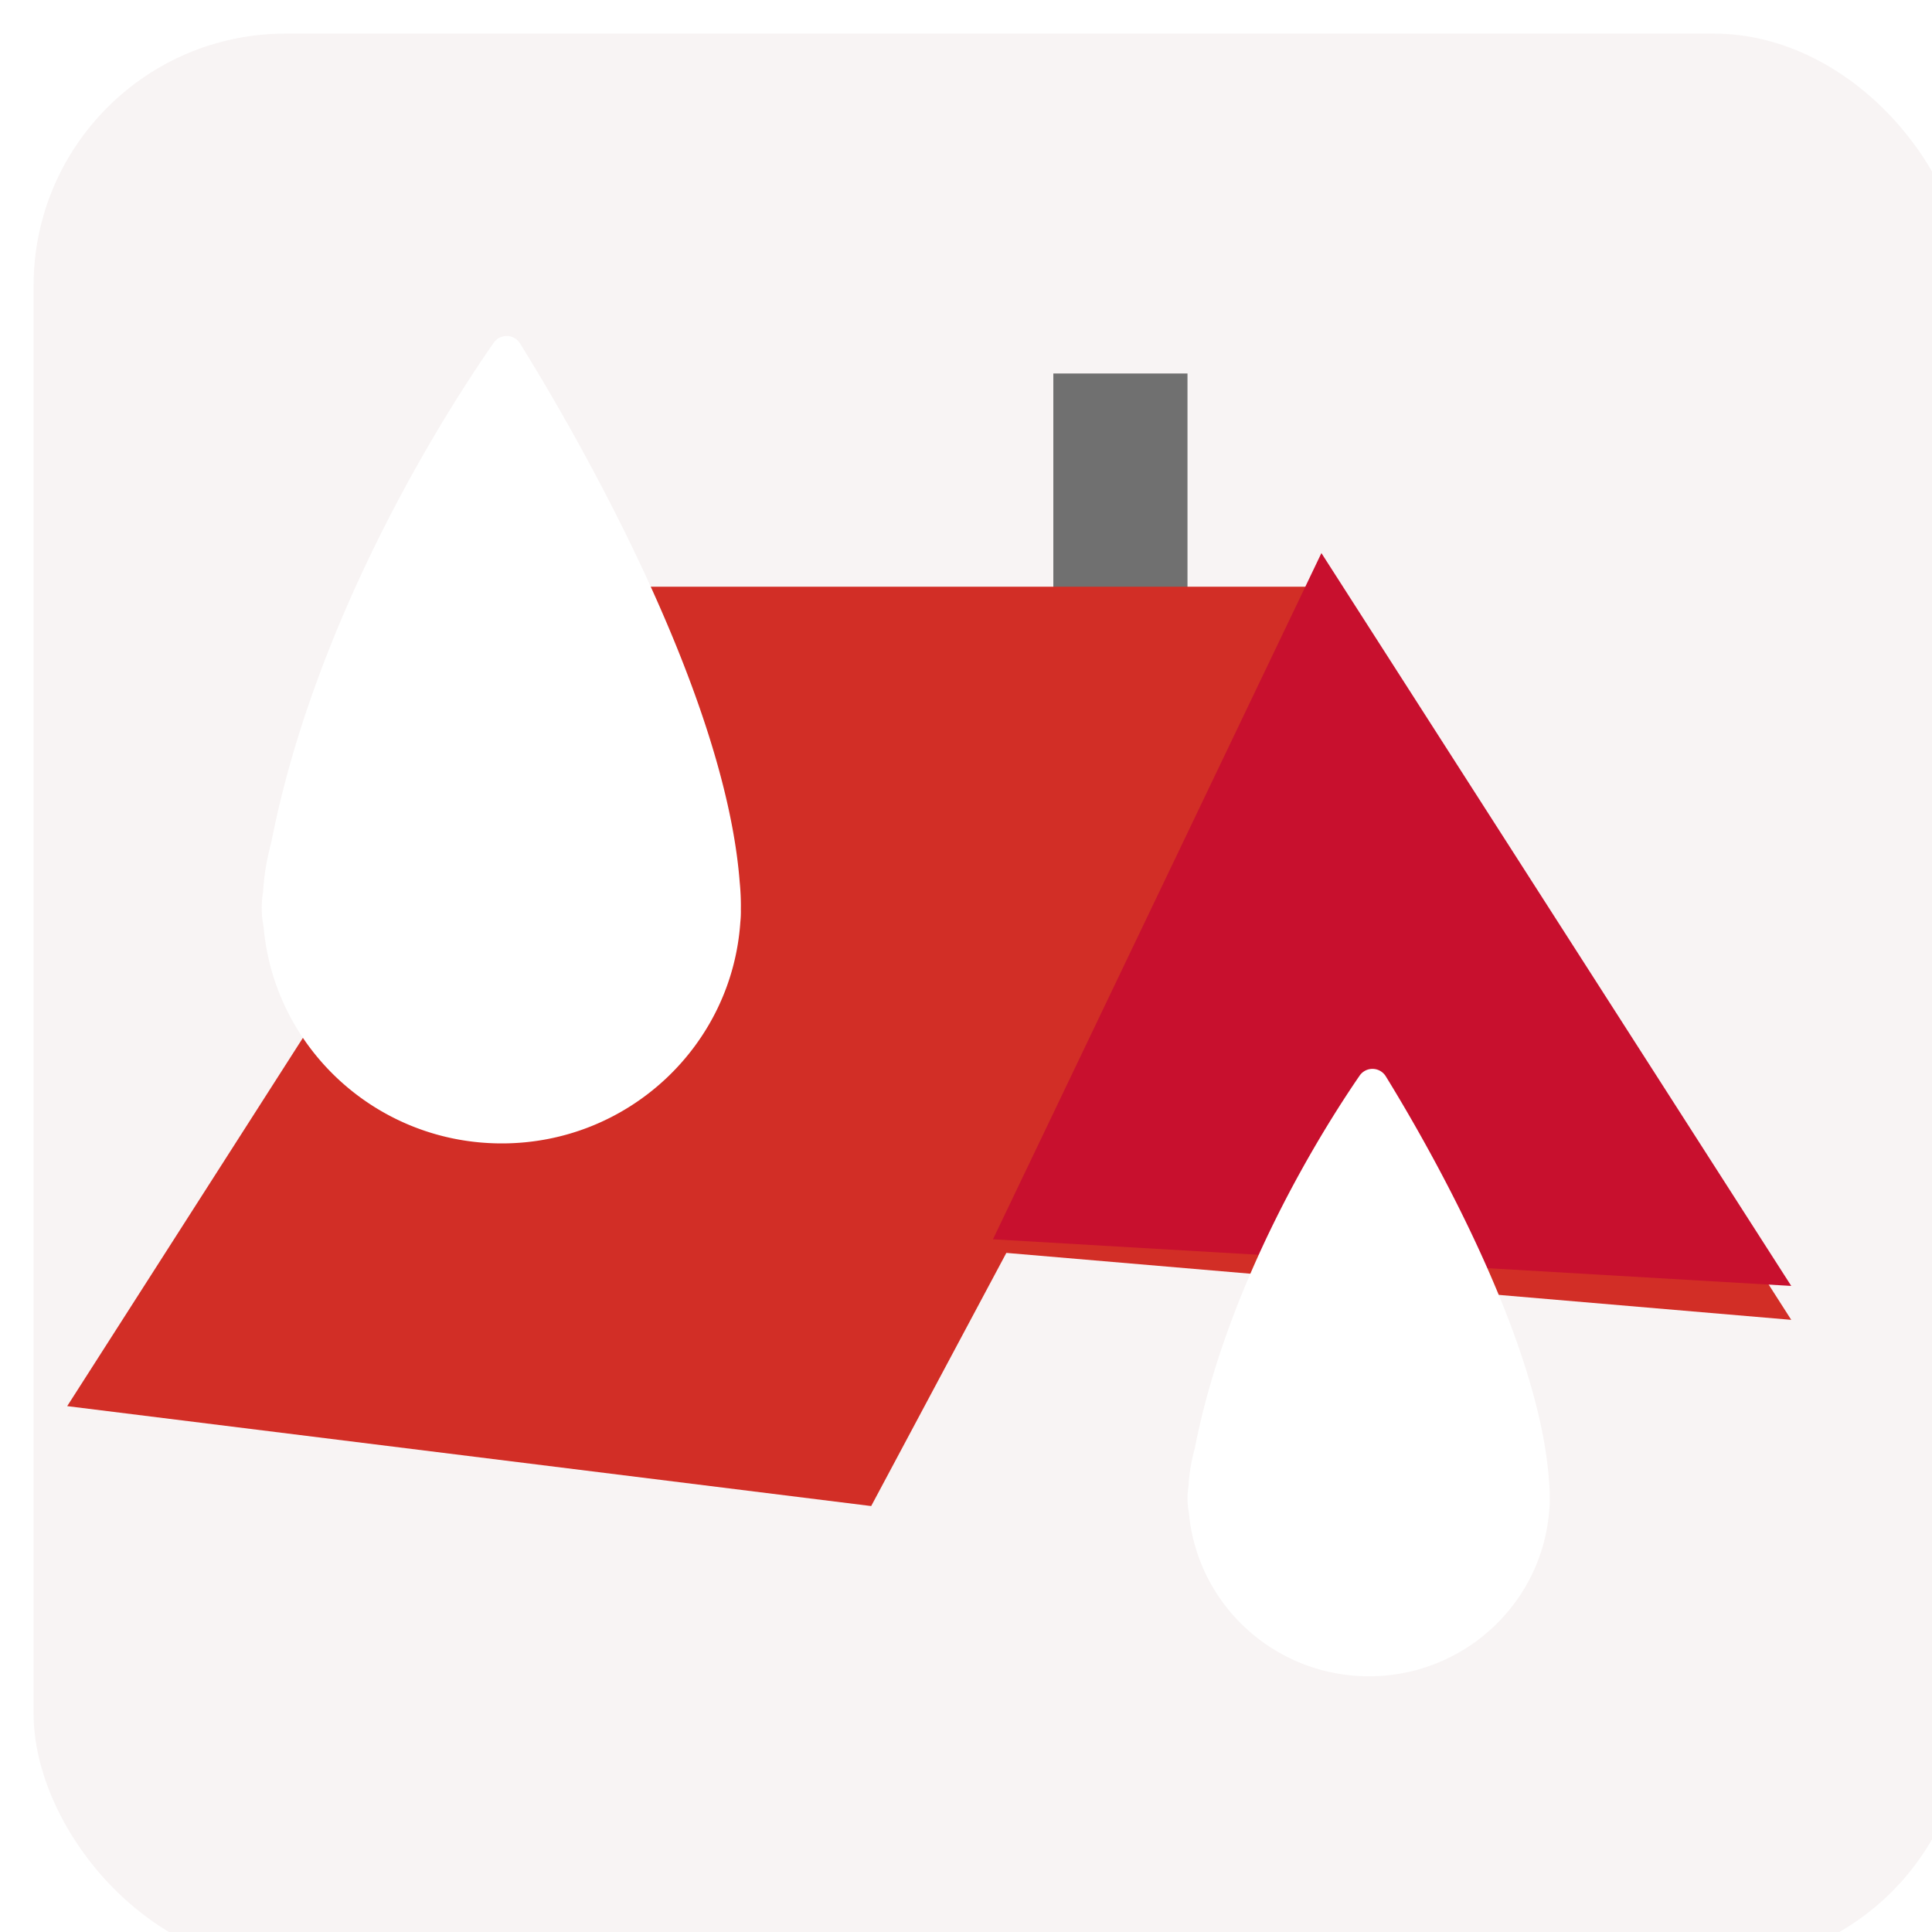 <svg width="115" height="115" fill="none" xmlns="http://www.w3.org/2000/svg"><g filter="url(#filter0_i_1836_1380)"><rect width="115" height="115" rx="15" fill="#F8F4F4"/></g><g filter="url(#filter1_d_1836_1380)"><path fill="#707070" d="M62.698 20.232h7.986v20.621h-7.986z"/></g><g filter="url(#filter2_d_1836_1380)"><path d="M51.856 87.646L4 81.698l31.218-48.776h43.47l27.934 43.64-46.72-3.985-8.046 15.069z" fill="#D22E26"/></g><path d="M106.622 76.543l-47.517-2.776 19.55-40.845 27.967 43.62z" fill="#C8102E"/><g filter="url(#filter3_d_1836_1380)"><path fill-rule="evenodd" clip-rule="evenodd" d="M30.958 18.451a.936.936 0 00-1.579-.035c-2.591 3.72-10.548 15.97-13.24 29.77-.253.92-.416 1.876-.477 2.86l-.028.207a5.756 5.756 0 00.054 1.902c.627 7.23 6.736 12.905 14.18 12.905 7.536 0 13.704-5.818 14.2-13.177a6.097 6.097 0 00.03-.765l.002-.192c0-.477-.024-.949-.07-1.414-.902-11.74-10.318-27.634-13.072-32.061z" fill="#fff"/></g><g filter="url(#filter4_d_1836_1380)"><path fill-rule="evenodd" clip-rule="evenodd" d="M82.495 62.079a.93.93 0 00-1.573-.042c-2.136 3.11-7.842 12.117-9.815 22.223a10.592 10.592 0 00-.361 2.169l-.02.153c-.068.506-.051.985.04 1.436.473 5.468 5.092 9.76 10.72 9.76 5.696 0 10.358-4.396 10.736-9.958a4.595 4.595 0 00.024-.594v-.135c0-.358-.017-.711-.052-1.06-.658-8.63-7.41-20.238-9.699-23.952z" fill="#fff"/></g><defs><filter id="filter0_i_1836_1380" x="0" y="0" width="117" height="117" filterUnits="userSpaceOnUse" color-interpolation-filters="sRGB"><feFlood flood-opacity="0" result="BackgroundImageFix"/><feBlend in="SourceGraphic" in2="BackgroundImageFix" result="shape"/><feColorMatrix in="SourceAlpha" values="0 0 0 0 0 0 0 0 0 0 0 0 0 0 0 0 0 0 127 0" result="hardAlpha"/><feOffset dx="2" dy="2"/><feGaussianBlur stdDeviation="3"/><feComposite in2="hardAlpha" operator="arithmetic" k2="-1" k3="1"/><feColorMatrix values="0 0 0 0 0 0 0 0 0 0 0 0 0 0 0 0 0 0 0.05 0"/><feBlend in2="shape" result="effect1_innerShadow_1836_1380"/></filter><filter id="filter1_d_1836_1380" x="59.698" y="19.232" width="13.986" height="26.621" filterUnits="userSpaceOnUse" color-interpolation-filters="sRGB"><feFlood flood-opacity="0" result="BackgroundImageFix"/><feColorMatrix in="SourceAlpha" values="0 0 0 0 0 0 0 0 0 0 0 0 0 0 0 0 0 0 127 0" result="hardAlpha"/><feOffset dy="2"/><feGaussianBlur stdDeviation="1.5"/><feComposite in2="hardAlpha" operator="out"/><feColorMatrix values="0 0 0 0 0 0 0 0 0 0 0 0 0 0 0 0 0 0 0.25 0"/><feBlend in2="BackgroundImageFix" result="effect1_dropShadow_1836_1380"/><feBlend in="SourceGraphic" in2="effect1_dropShadow_1836_1380" result="shape"/></filter><filter id="filter2_d_1836_1380" x="1" y="31.922" width="108.622" height="60.725" filterUnits="userSpaceOnUse" color-interpolation-filters="sRGB"><feFlood flood-opacity="0" result="BackgroundImageFix"/><feColorMatrix in="SourceAlpha" values="0 0 0 0 0 0 0 0 0 0 0 0 0 0 0 0 0 0 127 0" result="hardAlpha"/><feOffset dy="2"/><feGaussianBlur stdDeviation="1.5"/><feComposite in2="hardAlpha" operator="out"/><feColorMatrix values="0 0 0 0 0 0 0 0 0 0 0 0 0 0 0 0 0 0 0.25 0"/><feBlend in2="BackgroundImageFix" result="effect1_dropShadow_1836_1380"/><feBlend in="SourceGraphic" in2="effect1_dropShadow_1836_1380" result="shape"/></filter><filter id="filter3_d_1836_1380" x="12.58" y="17" width="34.52" height="54.06" filterUnits="userSpaceOnUse" color-interpolation-filters="sRGB"><feFlood flood-opacity="0" result="BackgroundImageFix"/><feColorMatrix in="SourceAlpha" values="0 0 0 0 0 0 0 0 0 0 0 0 0 0 0 0 0 0 127 0" result="hardAlpha"/><feOffset dy="2"/><feGaussianBlur stdDeviation="1.5"/><feComposite in2="hardAlpha" operator="out"/><feColorMatrix values="0 0 0 0 0 0 0 0 0 0 0 0 0 0 0 0 0 0 0.25 0"/><feBlend in2="BackgroundImageFix" result="effect1_dropShadow_1836_1380"/><feBlend in="SourceGraphic" in2="effect1_dropShadow_1836_1380" result="shape"/></filter><filter id="filter4_d_1836_1380" x="67.684" y="60.623" width="27.563" height="42.154" filterUnits="userSpaceOnUse" color-interpolation-filters="sRGB"><feFlood flood-opacity="0" result="BackgroundImageFix"/><feColorMatrix in="SourceAlpha" values="0 0 0 0 0 0 0 0 0 0 0 0 0 0 0 0 0 0 127 0" result="hardAlpha"/><feOffset dy="2"/><feGaussianBlur stdDeviation="1.5"/><feComposite in2="hardAlpha" operator="out"/><feColorMatrix values="0 0 0 0 0 0 0 0 0 0 0 0 0 0 0 0 0 0 0.25 0"/><feBlend in2="BackgroundImageFix" result="effect1_dropShadow_1836_1380"/><feBlend in="SourceGraphic" in2="effect1_dropShadow_1836_1380" result="shape"/></filter></defs></svg>